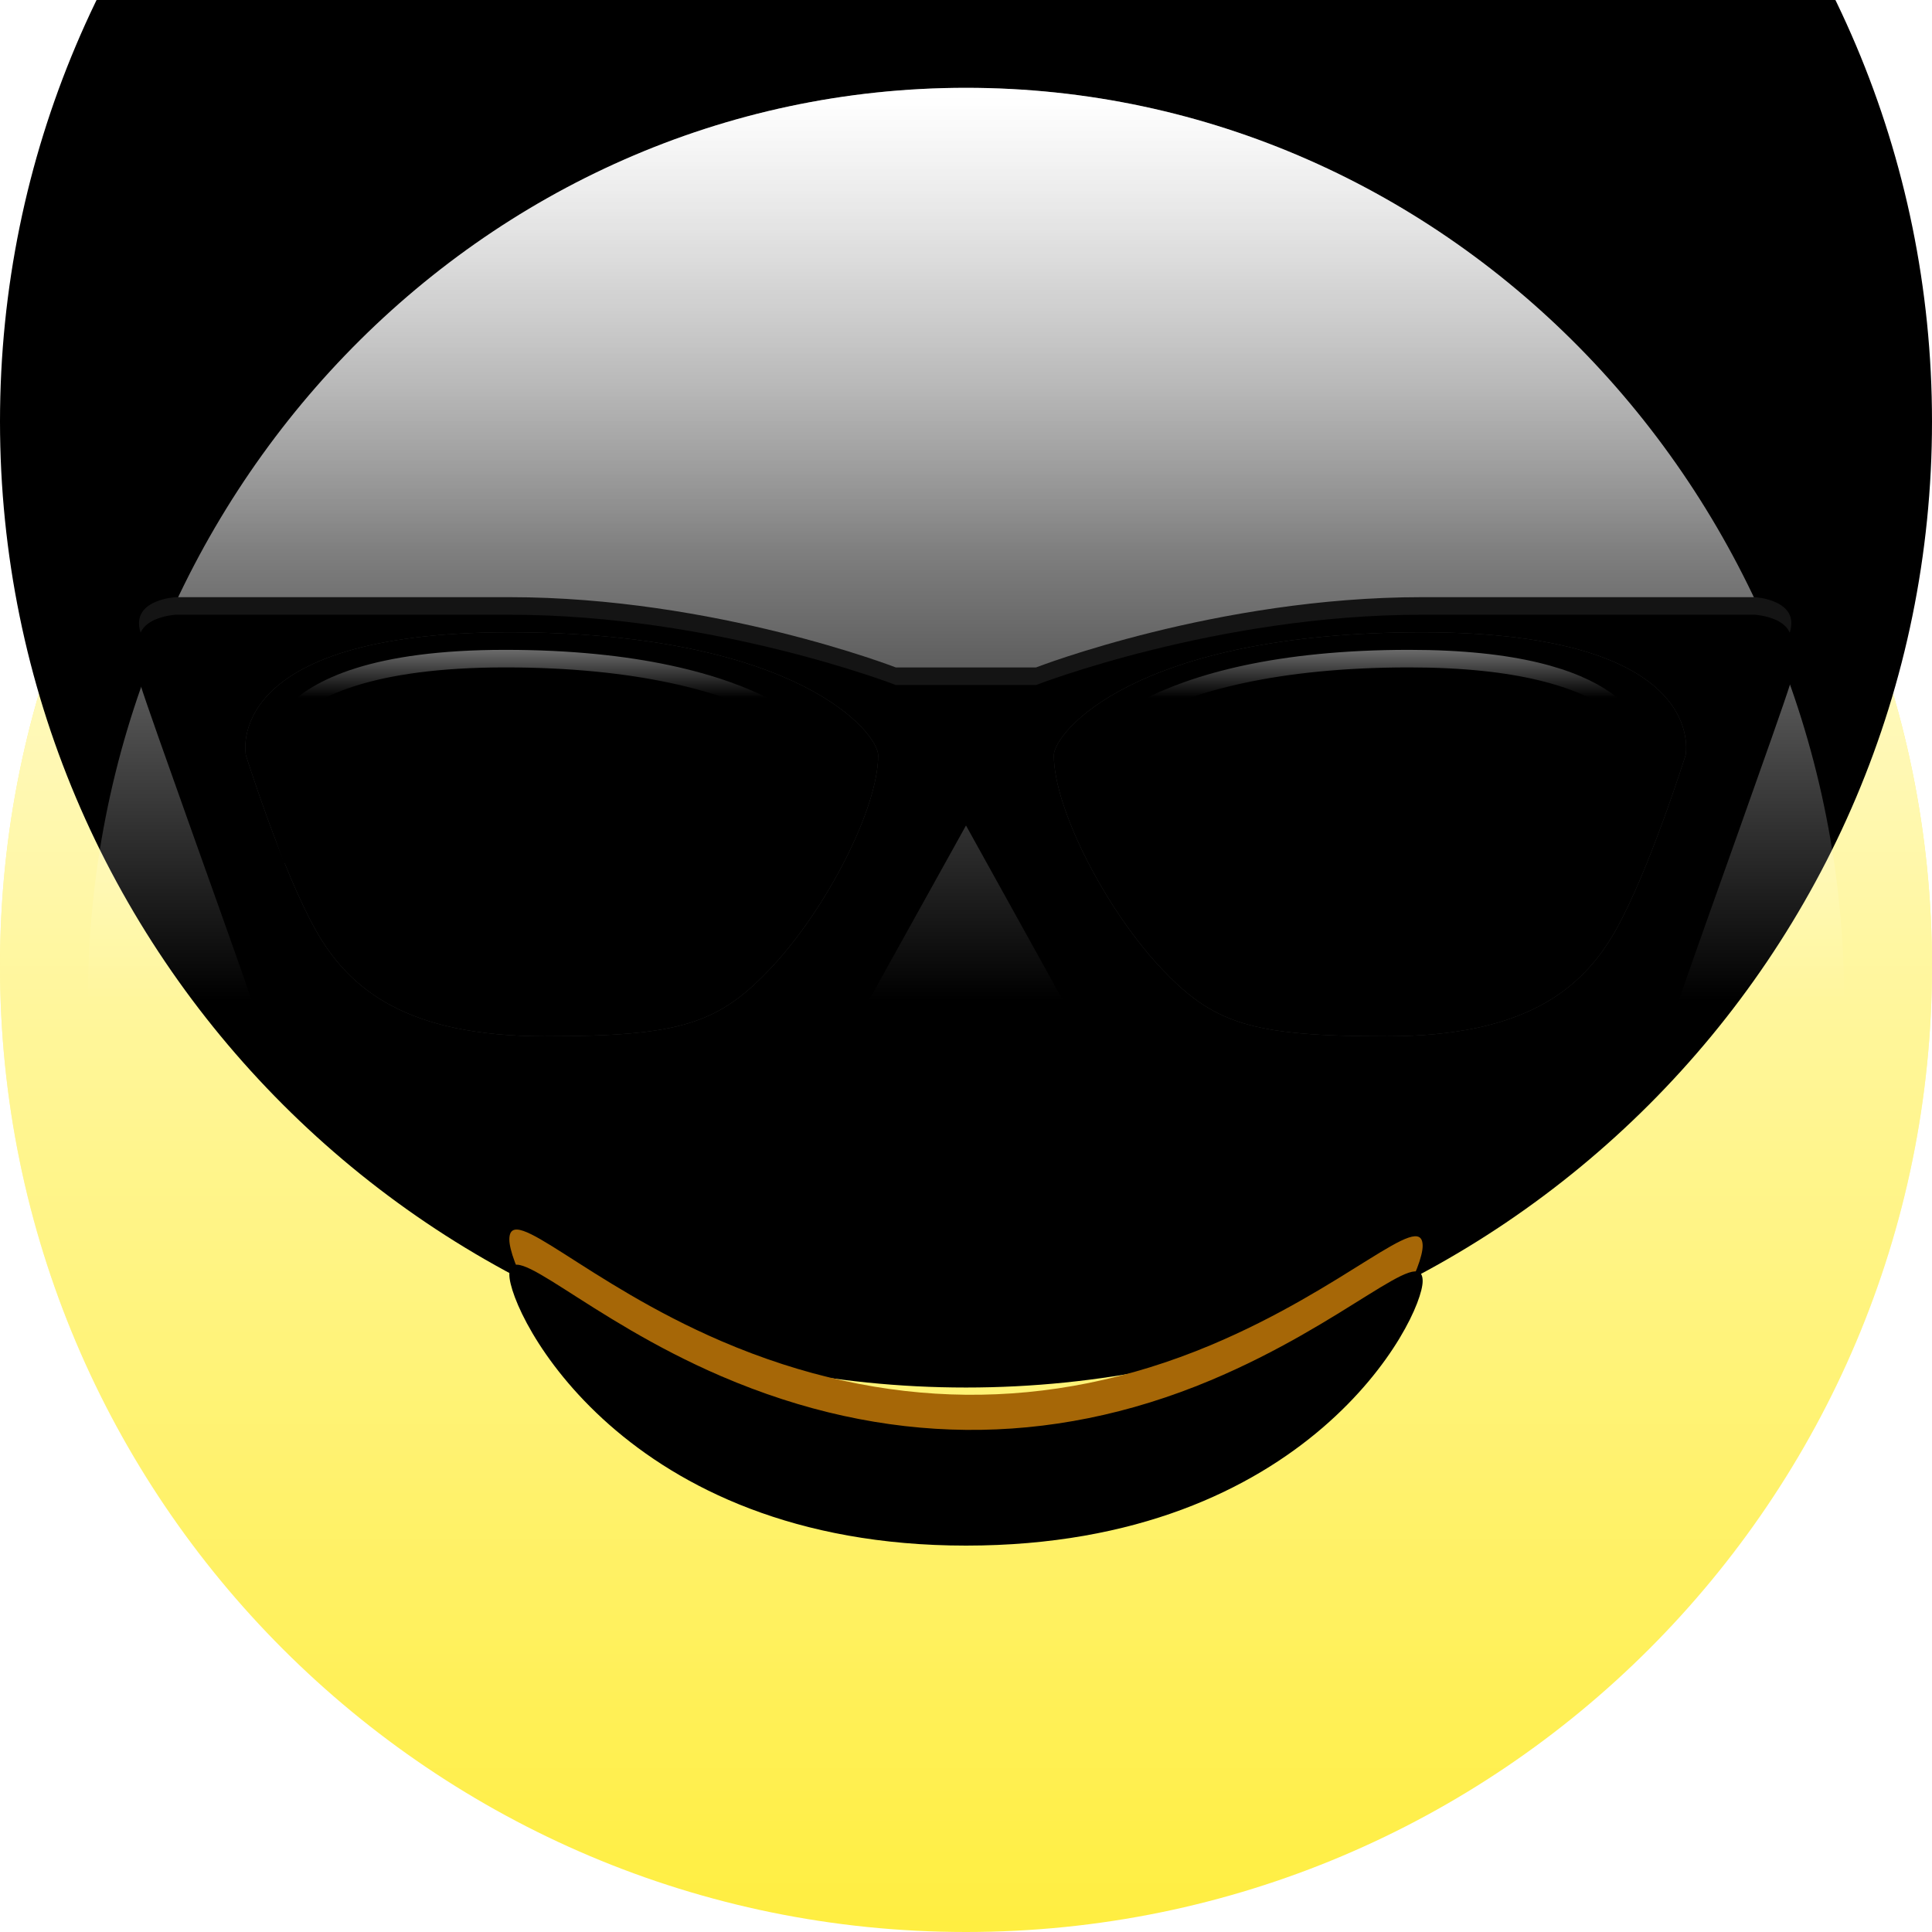 <?xml version="1.0" encoding="UTF-8" standalone="no"?>
<svg width="110px" height="110px" viewBox="0 0 110 110" version="1.1" xmlns="http://www.w3.org/2000/svg" xmlns:xlink="http://www.w3.org/1999/xlink">
    <!-- Generator: Sketch 46.2 (44496) - http://www.bohemiancoding.com/sketch -->
    <title>Group 5</title>
    <desc>Created with Sketch.</desc>
    <defs>
        <linearGradient x1="50%" y1="100%" x2="50%" y2="0%" id="linearGradient-1">
            <stop stop-color="#FFFFFF" stop-opacity="0" offset="0%"></stop>
            <stop stop-color="#FFFFFF" offset="100%"></stop>
        </linearGradient>
        <path d="M56,1 C86.376,1 111,25.624 111,56 C111,86.376 86.376,111 56,111 C25.624,111 1,86.376 1,56 C1,25.624 25.624,1 56,1 Z" id="path-2"></path>
        <filter x="-37.6%" y="-37.6%" width="175.2%" height="175.2%" filterUnits="objectBoundingBox" id="filter-3">
            <feGaussianBlur stdDeviation="30" in="SourceAlpha" result="shadowBlurInner1"></feGaussianBlur>
            <feOffset dx="0" dy="-25" in="shadowBlurInner1" result="shadowOffsetInner1"></feOffset>
            <feComposite in="shadowOffsetInner1" in2="SourceAlpha" operator="arithmetic" k2="-1" k3="1" result="shadowInnerInner1"></feComposite>
            <feColorMatrix values="0 0 0 0 1   0 0 0 0 0.604   0 0 0 0 0  0 0 0 1 0" type="matrix" in="shadowInnerInner1" result="shadowMatrixInner1"></feColorMatrix>
            <feMorphology radius="0.6" operator="erode" in="SourceAlpha" result="shadowSpreadInner2"></feMorphology>
            <feGaussianBlur stdDeviation="2.7" in="shadowSpreadInner2" result="shadowBlurInner2"></feGaussianBlur>
            <feOffset dx="0" dy="2" in="shadowBlurInner2" result="shadowOffsetInner2"></feOffset>
            <feComposite in="shadowOffsetInner2" in2="SourceAlpha" operator="arithmetic" k2="-1" k3="1" result="shadowInnerInner2"></feComposite>
            <feColorMatrix values="0 0 0 0 0   0 0 0 0 0   0 0 0 0 0  0 0 0 0.4 0" type="matrix" in="shadowInnerInner2" result="shadowMatrixInner2"></feColorMatrix>
            <feMorphology radius="3.9" operator="erode" in="SourceAlpha" result="shadowSpreadInner3"></feMorphology>
            <feGaussianBlur stdDeviation="4.55" in="shadowSpreadInner3" result="shadowBlurInner3"></feGaussianBlur>
            <feOffset dx="0" dy="0" in="shadowBlurInner3" result="shadowOffsetInner3"></feOffset>
            <feComposite in="shadowOffsetInner3" in2="SourceAlpha" operator="arithmetic" k2="-1" k3="1" result="shadowInnerInner3"></feComposite>
            <feColorMatrix values="0 0 0 0 0   0 0 0 0 0   0 0 0 0 0  0 0 0 0.5 0" type="matrix" in="shadowInnerInner3" result="shadowMatrixInner3"></feColorMatrix>
            <feGaussianBlur stdDeviation="7.5" in="SourceAlpha" result="shadowBlurInner4"></feGaussianBlur>
            <feOffset dx="0" dy="-8" in="shadowBlurInner4" result="shadowOffsetInner4"></feOffset>
            <feComposite in="shadowOffsetInner4" in2="SourceAlpha" operator="arithmetic" k2="-1" k3="1" result="shadowInnerInner4"></feComposite>
            <feColorMatrix values="0 0 0 0 0.651   0 0 0 0 0.404   0 0 0 0 0.027  0 0 0 0.5 0" type="matrix" in="shadowInnerInner4" result="shadowMatrixInner4"></feColorMatrix>
            <feOffset dx="0" dy="-1" in="SourceAlpha" result="shadowOffsetInner5"></feOffset>
            <feComposite in="shadowOffsetInner5" in2="SourceAlpha" operator="arithmetic" k2="-1" k3="1" result="shadowInnerInner5"></feComposite>
            <feColorMatrix values="0 0 0 0 0.71   0 0 0 0 0.365   0 0 0 0 0.02  0 0 0 1 0" type="matrix" in="shadowInnerInner5" result="shadowMatrixInner5"></feColorMatrix>
            <feGaussianBlur stdDeviation="0.5" in="SourceAlpha" result="shadowBlurInner6"></feGaussianBlur>
            <feOffset dx="0" dy="1" in="shadowBlurInner6" result="shadowOffsetInner6"></feOffset>
            <feComposite in="shadowOffsetInner6" in2="SourceAlpha" operator="arithmetic" k2="-1" k3="1" result="shadowInnerInner6"></feComposite>
            <feColorMatrix values="0 0 0 0 0   0 0 0 0 0   0 0 0 0 0  0 0 0 1 0" type="matrix" in="shadowInnerInner6" result="shadowMatrixInner6"></feColorMatrix>
            <feMerge>
                <feMergeNode in="shadowMatrixInner1"></feMergeNode>
                <feMergeNode in="shadowMatrixInner2"></feMergeNode>
                <feMergeNode in="shadowMatrixInner3"></feMergeNode>
                <feMergeNode in="shadowMatrixInner4"></feMergeNode>
                <feMergeNode in="shadowMatrixInner5"></feMergeNode>
                <feMergeNode in="shadowMatrixInner6"></feMergeNode>
            </feMerge>
        </filter>
        <linearGradient x1="50%" y1="25.073%" x2="50%" y2="-43.597%" id="linearGradient-4">
            <stop stop-color="#FFFFFF" stop-opacity="0" offset="0%"></stop>
            <stop stop-color="#FFFFFF" offset="100%"></stop>
        </linearGradient>
        <linearGradient x1="50%" y1="0%" x2="50%" y2="50%" id="linearGradient-5">
            <stop stop-color="#FFFFFF" offset="0%"></stop>
            <stop stop-color="#FFFFFF" stop-opacity="0" offset="100%"></stop>
        </linearGradient>
        <path d="M56,6 C83.614,6 106,29.281 106,58 C106,86.719 83.614,110 56,110 C28.386,110 6,86.719 6,58 C6,29.281 28.386,6 56,6 Z" id="path-6"></path>
        <path d="M56,87 C36.481,87 30,73.766 30,71.573 C30,69.379 34.322,74.027 42.071,77.358 C51.298,81.323 60.702,81.459 69.929,77.588 C77.678,74.337 82,69.8 82,71.941 C82,74.083 75.519,87 56,87 Z" id="path-7"></path>
        <filter x="-3.6%" y="-5.0%" width="107.1%" height="120.0%" filterUnits="objectBoundingBox" id="filter-8">
            <feOffset dx="0" dy="1" in="SourceAlpha" result="shadowOffsetOuter1"></feOffset>
            <feGaussianBlur stdDeviation="0.5" in="shadowOffsetOuter1" result="shadowBlurOuter1"></feGaussianBlur>
            <feColorMatrix values="0 0 0 0 1   0 0 0 0 1   0 0 0 0 1  0 0 0 1 0" type="matrix" in="shadowBlurOuter1"></feColorMatrix>
        </filter>
        <filter x="-8.1%" y="-17.8%" width="116.2%" height="145.5%" filterUnits="objectBoundingBox" id="filter-9">
            <feMorphology radius="0.5" operator="erode" in="SourceAlpha" result="shadowSpreadInner1"></feMorphology>
            <feGaussianBlur stdDeviation="2.3" in="shadowSpreadInner1" result="shadowBlurInner1"></feGaussianBlur>
            <feOffset dx="0" dy="2" in="shadowBlurInner1" result="shadowOffsetInner1"></feOffset>
            <feComposite in="shadowOffsetInner1" in2="SourceAlpha" operator="arithmetic" k2="-1" k3="1" result="shadowInnerInner1"></feComposite>
            <feColorMatrix values="0 0 0 0 0   0 0 0 0 0   0 0 0 0 0  0 0 0 1 0" type="matrix" in="shadowInnerInner1" result="shadowMatrixInner1"></feColorMatrix>
            <feGaussianBlur stdDeviation="1.5" in="SourceAlpha" result="shadowBlurInner2"></feGaussianBlur>
            <feOffset dx="0" dy="0" in="shadowBlurInner2" result="shadowOffsetInner2"></feOffset>
            <feComposite in="shadowOffsetInner2" in2="SourceAlpha" operator="arithmetic" k2="-1" k3="1" result="shadowInnerInner2"></feComposite>
            <feColorMatrix values="0 0 0 0 0   0 0 0 0 0   0 0 0 0 0  0 0 0 0.75 0" type="matrix" in="shadowInnerInner2" result="shadowMatrixInner2"></feColorMatrix>
            <feMerge>
                <feMergeNode in="shadowMatrixInner1"></feMergeNode>
                <feMergeNode in="shadowMatrixInner2"></feMergeNode>
            </feMerge>
        </filter>
        <path d="M56,39 L56,45 L51,54 C51,54 46.329,64 32,64 C17.671,64 16.057,57.058 15,54 C13.943,50.942 9.584,38.861 9,37 C8.416,35.139 11,35 11,35 L30,35 C41.689,35 52,39 52,39 L56,39 Z M56,39 L59.992,39 C59.992,39 70.283,35 81.948,35 L100.91,35 C100.91,35 103.489,35.139 102.906,37 C102.324,38.861 97.973,50.942 96.918,54 C95.864,57.058 94.252,64 79.952,64 C65.652,64 60.99,54 60.99,54 L56,45 L56,39 Z" id="path-10"></path>
        <filter x="-6.1%" y="-9.4%" width="112.2%" height="137.5%" filterUnits="objectBoundingBox" id="filter-11">
            <feOffset dx="0" dy="3" in="SourceAlpha" result="shadowOffsetOuter1"></feOffset>
            <feGaussianBlur stdDeviation="1.5" in="shadowOffsetOuter1" result="shadowBlurOuter1"></feGaussianBlur>
            <feColorMatrix values="0 0 0 0 0   0 0 0 0 0   0 0 0 0 0  0 0 0 0.5 0" type="matrix" in="shadowBlurOuter1"></feColorMatrix>
        </filter>
        <filter x="-4.1%" y="-3.1%" width="108.2%" height="125.0%" filterUnits="objectBoundingBox" id="filter-12">
            <feGaussianBlur stdDeviation="0.5" in="SourceAlpha" result="shadowBlurInner1"></feGaussianBlur>
            <feOffset dx="0" dy="1" in="shadowBlurInner1" result="shadowOffsetInner1"></feOffset>
            <feComposite in="shadowOffsetInner1" in2="SourceAlpha" operator="arithmetic" k2="-1" k3="1" result="shadowInnerInner1"></feComposite>
            <feColorMatrix values="0 0 0 0 1   0 0 0 0 1   0 0 0 0 1  0 0 0 0.1 0" type="matrix" in="shadowInnerInner1"></feColorMatrix>
        </filter>
        <path d="M51,44 C51,47.026 48.073,52.692 45,56 C41.927,59.309 39.766,60 32,60 C24.234,60 20.92,57.385 19,54 C17.08,50.615 15,44 15,44 C15,44 13.522,37 30,37 C46.478,37 51,42.762 51,44 Z M61,44 C61,42.762 65.518,37 81.982,37 C98.446,37 96.969,44 96.969,44 C96.969,44 94.891,50.615 92.972,54 C91.054,57.385 87.742,60 79.984,60 C72.225,60 70.065,59.309 66.995,56 C63.924,52.692 61,47.026 61,44 Z" id="path-13"></path>
        <filter x="-2.3%" y="-3.8%" width="104.5%" height="115.4%" filterUnits="objectBoundingBox" id="filter-14">
            <feOffset dx="0" dy="1" in="SourceAlpha" result="shadowOffsetOuter1"></feOffset>
            <feGaussianBlur stdDeviation="0.5" in="shadowOffsetOuter1" result="shadowBlurOuter1"></feGaussianBlur>
            <feColorMatrix values="0 0 0 0 1   0 0 0 0 1   0 0 0 0 1  0 0 0 0.2 0" type="matrix" in="shadowBlurOuter1"></feColorMatrix>
        </filter>
        <filter x="-4.5%" y="-11.5%" width="109.1%" height="130.8%" filterUnits="objectBoundingBox" id="filter-15">
            <feGaussianBlur stdDeviation="3" in="SourceAlpha" result="shadowBlurInner1"></feGaussianBlur>
            <feOffset dx="0" dy="0" in="shadowBlurInner1" result="shadowOffsetInner1"></feOffset>
            <feComposite in="shadowOffsetInner1" in2="SourceAlpha" operator="arithmetic" k2="-1" k3="1" result="shadowInnerInner1"></feComposite>
            <feColorMatrix values="0 0 0 0 0   0 0 0 0 0   0 0 0 0 0  0 0 0 1 0" type="matrix" in="shadowInnerInner1"></feColorMatrix>
        </filter>
        <linearGradient x1="50%" y1="26.861%" x2="50%" y2="0%" id="linearGradient-16">
            <stop stop-color="#FFFFFF" stop-opacity="0" offset="0%"></stop>
            <stop stop-color="#FFFFFF" stop-opacity="0.65" offset="100%"></stop>
        </linearGradient>
        <path d="M48.746,46.51 C48.91,45.84 49,45.226 49,44.696 C49,43.511 44.859,38 29.767,38 C14.675,38 16.029,44.696 16.029,44.696 C16.029,44.696 16.487,46.218 17.161,48.151 L48.746,46.51 Z M94.998,44.106 C94.917,42.472 93.567,38 81.233,38 C66.141,38 62,43.511 62,44.696 C62,45.037 62.037,45.412 62.107,45.815 L94.998,44.106 Z" id="path-17"></path>
        <filter x="-2.3%" y="-3.9%" width="104.5%" height="115.8%" filterUnits="objectBoundingBox" id="filter-18">
            <feOffset dx="0" dy="2" in="SourceAlpha" result="shadowOffsetOuter1"></feOffset>
            <feGaussianBlur stdDeviation="0.5" in="shadowOffsetOuter1" result="shadowBlurOuter1"></feGaussianBlur>
            <feComposite in="shadowBlurOuter1" in2="SourceAlpha" operator="out" result="shadowBlurOuter1"></feComposite>
            <feColorMatrix values="0 0 0 0 0   0 0 0 0 0   0 0 0 0 0  0 0 0 0.25 0" type="matrix" in="shadowBlurOuter1"></feColorMatrix>
        </filter>
        <filter x="-1.8%" y="-2.6%" width="103.6%" height="113.2%" filterUnits="objectBoundingBox" id="filter-19">
            <feGaussianBlur stdDeviation="0.5" in="SourceAlpha" result="shadowBlurInner1"></feGaussianBlur>
            <feOffset dx="0" dy="1" in="shadowBlurInner1" result="shadowOffsetInner1"></feOffset>
            <feComposite in="shadowOffsetInner1" in2="SourceAlpha" operator="arithmetic" k2="-1" k3="1" result="shadowInnerInner1"></feComposite>
            <feColorMatrix values="0 0 0 0 1   0 0 0 0 1   0 0 0 0 1  0 0 0 0.45 0" type="matrix" in="shadowInnerInner1"></feColorMatrix>
        </filter>
    </defs>
    <g id="Page-1" stroke="none" stroke-width="1" fill="none" fill-rule="evenodd">
        <g id="Group-5" transform="translate(-1, -1)">
            <g id="base-copy">
                <use fill="#FFEE40" fill-rule="evenodd" xlink:href="#path-2"></use>
                <use fill="url(#linearGradient-1)" fill-rule="evenodd" style="mix-blend-mode: overlay;" xlink:href="#path-2"></use>
                <use fill="black" fill-opacity="1" filter="url(#filter-3)" xlink:href="#path-2"></use>
            </g>
            <g id="gloss-copy">
                <use fill="url(#linearGradient-4)" xlink:href="#path-6"></use>
                <use fill="url(#linearGradient-5)" style="mix-blend-mode: overlay;" xlink:href="#path-6"></use>
            </g>
            <g id="mouth-copy">
                <use fill="black" fill-opacity="1" filter="url(#filter-8)" xlink:href="#path-7"></use>
                <use fill="#A66707" fill-rule="evenodd" xlink:href="#path-7"></use>
                <use fill="black" fill-opacity="1" filter="url(#filter-9)" xlink:href="#path-7"></use>
            </g>
            <g id="Combined-shape-1126-Copy">
                <use fill="black" fill-opacity="1" filter="url(#filter-11)" xlink:href="#path-10"></use>
                <use fill="#141414" fill-rule="evenodd" xlink:href="#path-10"></use>
                <use fill="black" fill-opacity="1" filter="url(#filter-12)" xlink:href="#path-10"></use>
            </g>
            <g id="Combined-shape-1127-Copy">
                <use fill="black" fill-opacity="1" filter="url(#filter-14)" xlink:href="#path-13"></use>
                <use fill="#353534" fill-rule="evenodd" xlink:href="#path-13"></use>
                <use fill="black" fill-opacity="1" filter="url(#filter-15)" xlink:href="#path-13"></use>
            </g>
            <g id="Combined-shape-1156-Copy">
                <use fill="black" fill-opacity="1" filter="url(#filter-18)" xlink:href="#path-17"></use>
                <use fill-opacity="0" fill="#FFFFFF" fill-rule="evenodd" xlink:href="#path-17"></use>
                <use fill-opacity="0.65" fill="url(#linearGradient-16)" fill-rule="evenodd" xlink:href="#path-17"></use>
                <use fill="black" fill-opacity="1" filter="url(#filter-19)" xlink:href="#path-17"></use>
            </g>
        </g>
    </g>
</svg>
